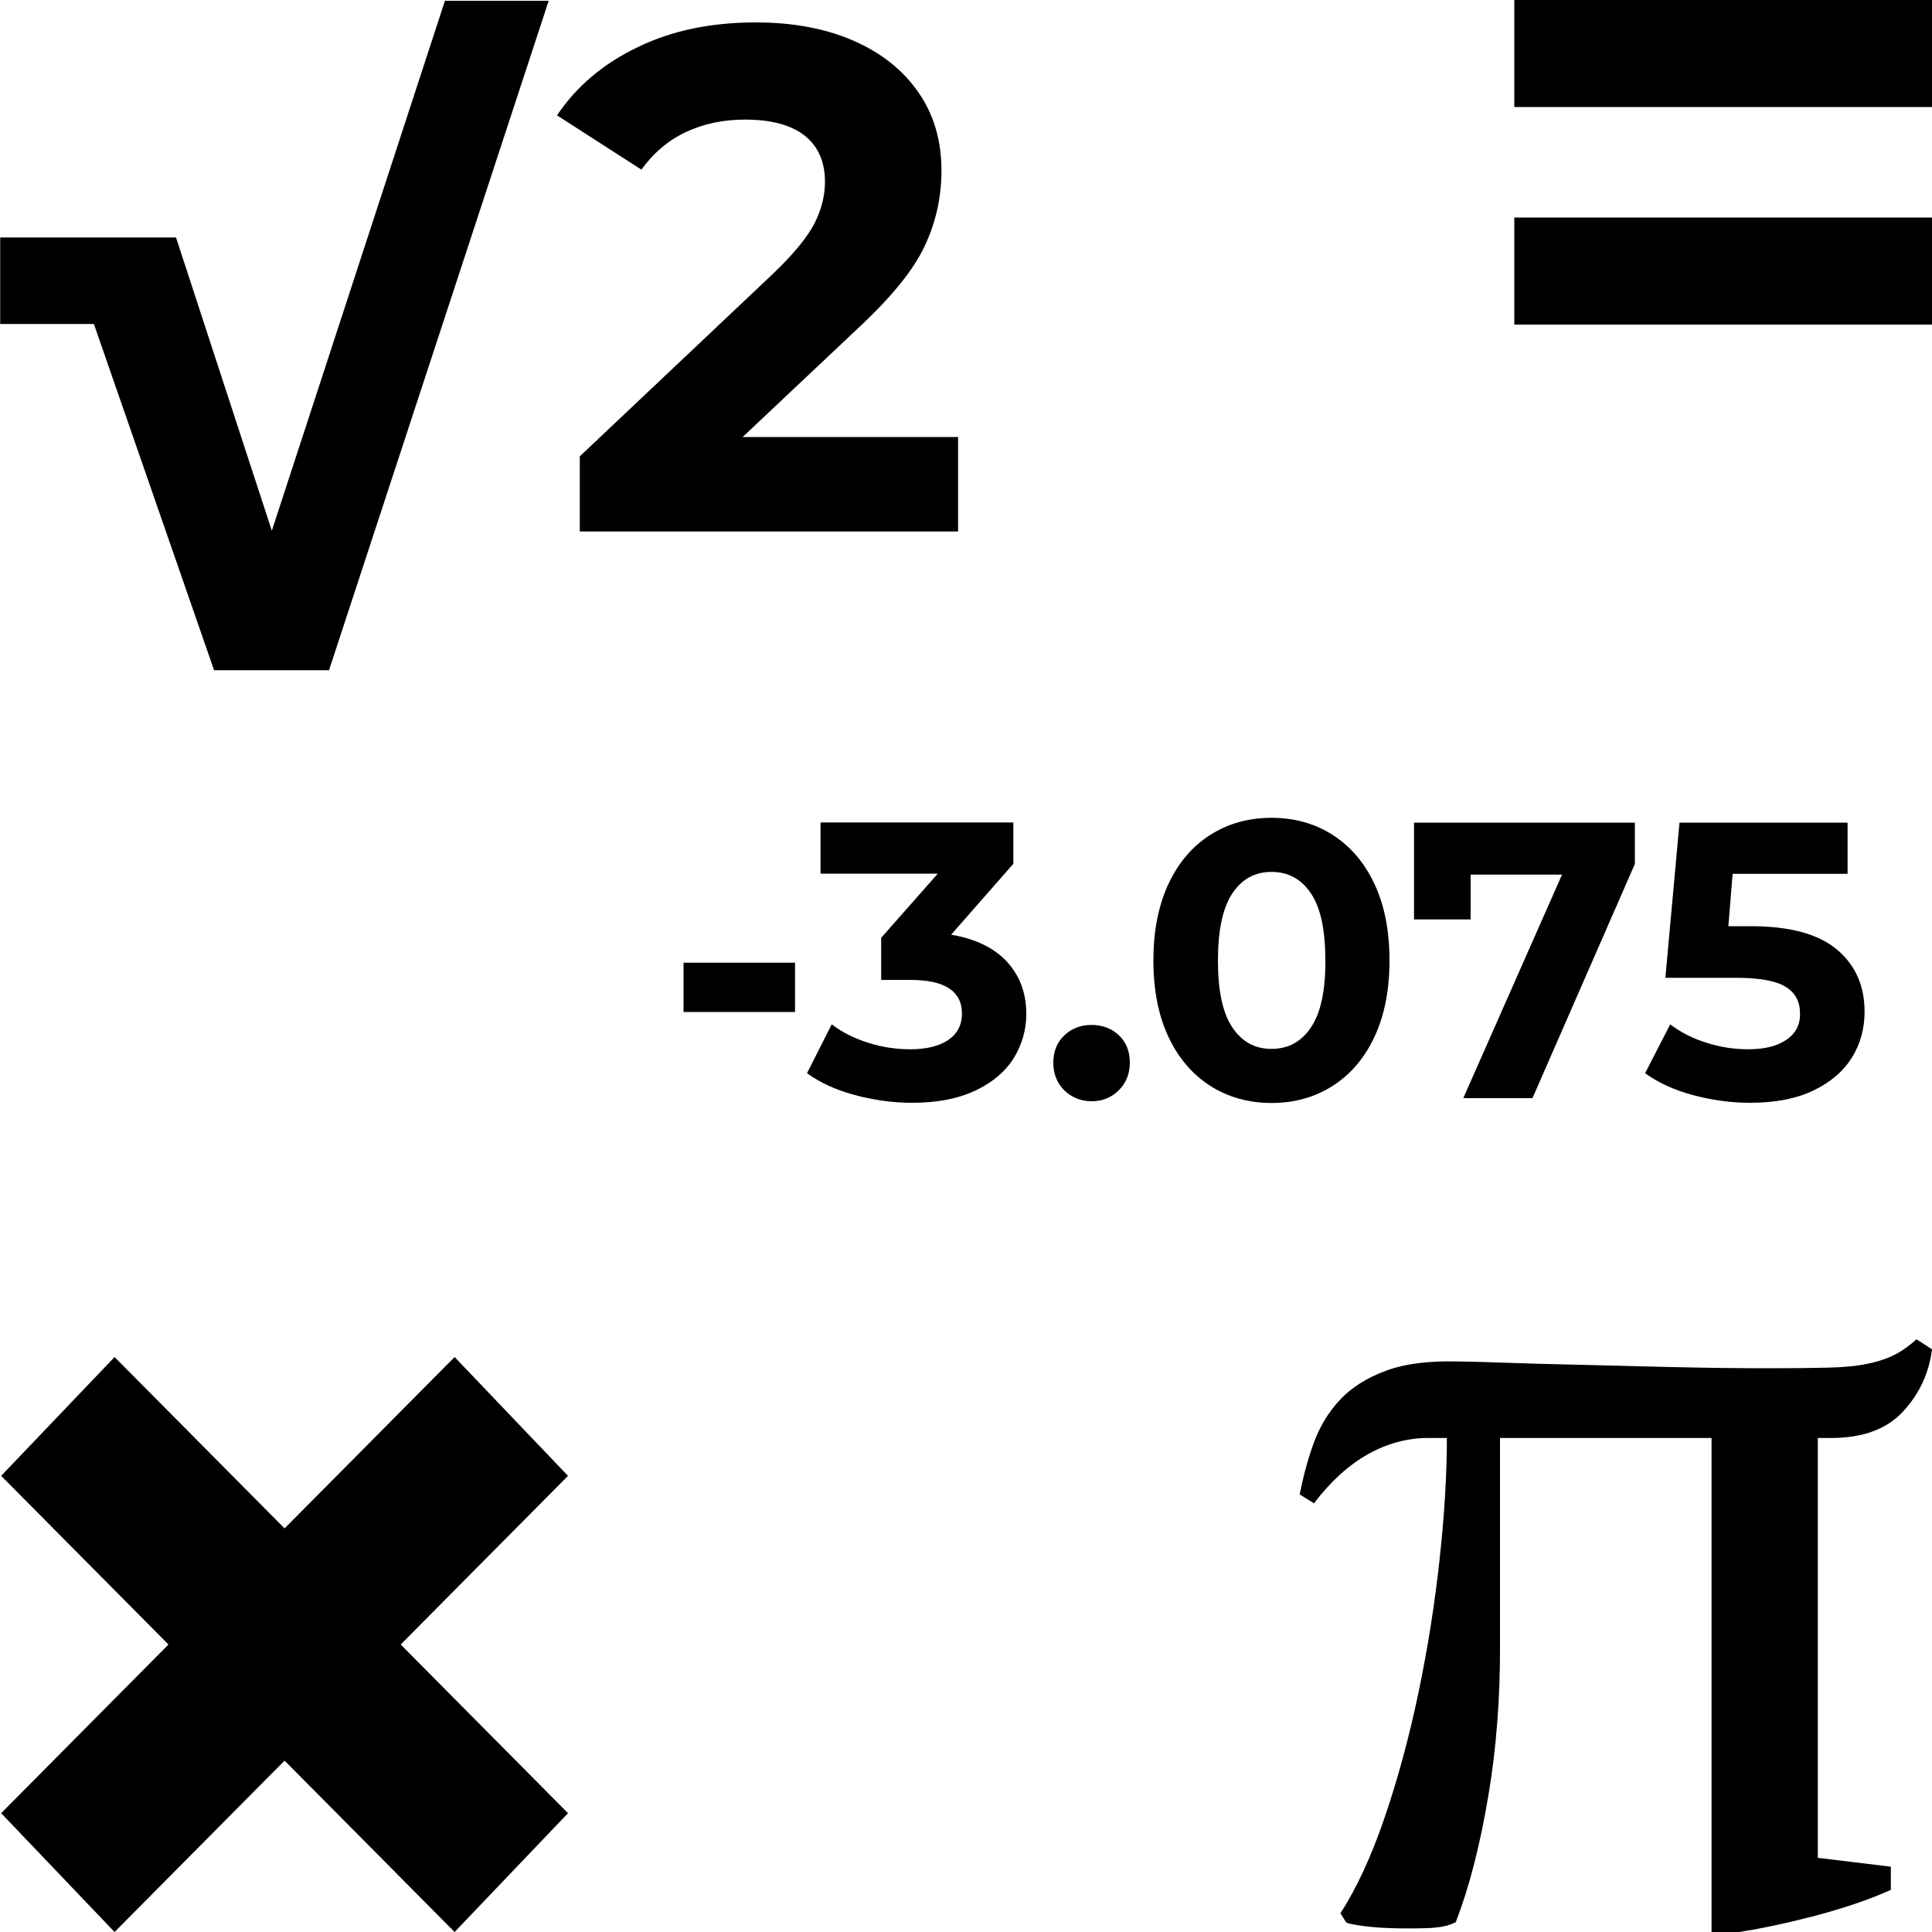 <?xml version="1.0" encoding="utf-8"?>
<!-- Generator: Adobe Illustrator 24.0.0, SVG Export Plug-In . SVG Version: 6.00 Build 0)  -->
<svg version="1.1" id="Layer_1" xmlns="http://www.w3.org/2000/svg" xmlns:xlink="http://www.w3.org/1999/xlink" x="0px" y="0px"
	 viewBox="0 0 100 100" style="enable-background:new 0 0 100 100;" xml:space="preserve">
<style type="text/css">
	.st0{fill:none;}
	.st1{fill:#FFFFFF;}
	.st2{fill:#FFFFFF;stroke:#FFFFFF;stroke-width:0.25;stroke-miterlimit:10;}
	.st3{fill:none;stroke:#000000;stroke-width:0.25;stroke-linecap:round;stroke-miterlimit:10;}
	.st4{fill:#D9D9D9;}
	.st5{fill:none;stroke:#000000;stroke-width:2;stroke-linejoin:round;stroke-miterlimit:10;}
	.st6{fill:none;stroke:#000000;stroke-width:0.44;stroke-miterlimit:10;}
	.st7{fill:none;stroke:#000000;stroke-linecap:round;stroke-linejoin:round;}
	.st8{fill:none;stroke:#000000;stroke-linecap:round;stroke-linejoin:round;stroke-miterlimit:10;}
</style>
<g>
	<rect x="35.38" y="49.83" width="5.77" height="2.55"/>
	<path d="M49.23,48.38l3.22-3.67v-2.14h-9.98v2.65h6.07l-2.93,3.32v2.18h1.51c1.78,0,2.67,0.58,2.67,1.75
		c0,0.58-0.24,1.04-0.71,1.36c-0.48,0.32-1.13,0.48-1.96,0.48c-0.75,0-1.48-0.11-2.19-0.34c-0.71-0.22-1.34-0.54-1.88-0.95
		l-1.28,2.53c0.68,0.49,1.5,0.87,2.48,1.13c0.97,0.26,1.96,0.4,2.96,0.4c1.29,0,2.38-0.21,3.27-0.63c0.89-0.42,1.55-0.98,1.99-1.68
		c0.43-0.7,0.65-1.46,0.65-2.29c0-1.07-0.33-1.97-1-2.7C51.44,49.05,50.48,48.59,49.23,48.38z"/>
	<path d="M56.5,53.05c-0.56,0-1.03,0.18-1.41,0.54c-0.38,0.36-0.57,0.83-0.57,1.42c0,0.57,0.19,1.05,0.57,1.43
		C55.48,56.81,55.95,57,56.5,57c0.56,0,1.03-0.19,1.41-0.57c0.38-0.38,0.57-0.86,0.57-1.43c0-0.58-0.19-1.06-0.57-1.42
		C57.53,53.23,57.06,53.05,56.5,53.05z"/>
	<path d="M71.14,53.67c0.52-1.11,0.78-2.43,0.78-3.96c0-1.53-0.26-2.86-0.78-3.96c-0.52-1.11-1.25-1.95-2.17-2.54
		s-1.98-0.88-3.16-0.88s-2.23,0.29-3.16,0.88c-0.92,0.58-1.65,1.43-2.17,2.54c-0.52,1.11-0.78,2.43-0.78,3.96
		c0,1.54,0.26,2.86,0.78,3.96c0.52,1.11,1.25,1.95,2.17,2.54c0.92,0.58,1.98,0.88,3.16,0.88s2.23-0.29,3.16-0.88
		S70.62,54.78,71.14,53.67z M67.86,53.17c-0.5,0.75-1.18,1.12-2.05,1.12c-0.86,0-1.53-0.37-2.03-1.12c-0.5-0.75-0.74-1.9-0.74-3.46
		c0-1.56,0.25-2.72,0.74-3.46c0.5-0.75,1.17-1.12,2.03-1.12c0.87,0,1.55,0.37,2.05,1.12c0.5,0.75,0.74,1.9,0.74,3.46
		C68.61,51.27,68.36,52.43,67.86,53.17z"/>
	<polygon points="76.12,45.27 80.85,45.27 75.74,56.84 79.32,56.84 84.62,44.72 84.62,42.58 73.19,42.58 73.19,47.59 76.12,47.59 	
		"/>
	<path d="M92.46,53.82c-0.48,0.33-1.13,0.49-1.96,0.49c-0.75,0-1.47-0.11-2.18-0.34c-0.71-0.22-1.33-0.54-1.87-0.95l-1.3,2.53
		c0.68,0.49,1.5,0.87,2.47,1.13c0.97,0.26,1.96,0.4,2.96,0.4c1.3,0,2.4-0.21,3.29-0.64s1.55-1,1.99-1.71s0.65-1.5,0.65-2.37
		c0-1.34-0.48-2.42-1.44-3.22c-0.96-0.8-2.44-1.2-4.45-1.2h-1.16l0.22-2.71h5.95v-2.65h-8.7l-0.73,8.03h3.65
		c1.22,0,2.08,0.16,2.58,0.47c0.5,0.31,0.74,0.77,0.74,1.39C93.18,53.04,92.94,53.5,92.46,53.82z"/>
	<rect x="78.38" y="0" width="21.62" height="5.54"/>
	<rect x="78.38" y="11.26" width="21.62" height="5.54"/>
	<path d="M98.05,70.13c-0.38,0.19-0.85,0.35-1.4,0.46c-0.56,0.12-1.24,0.18-2.07,0.2c-0.82,0.02-1.84,0.03-3.07,0.03
		c-1.57,0-3.21-0.02-4.93-0.06c-1.72-0.04-3.33-0.08-4.84-0.12c-1.51-0.03-2.83-0.07-3.96-0.11c-1.13-0.04-1.9-0.06-2.32-0.06
		c-1.53-0.04-2.78,0.12-3.75,0.49c-0.97,0.36-1.76,0.86-2.35,1.49c-0.59,0.63-1.04,1.37-1.35,2.21c-0.31,0.84-0.55,1.74-0.74,2.69
		l0.74,0.46c0.88-1.15,1.81-1.99,2.81-2.55c0.99-0.55,2.03-0.83,3.1-0.83h0.97c0,1.84-0.12,3.91-0.37,6.22
		c-0.25,2.31-0.61,4.61-1.09,6.91c-0.48,2.3-1.06,4.45-1.75,6.48c-0.69,2.03-1.46,3.69-2.3,4.99l0.29,0.46
		c0,0.04,0.23,0.1,0.69,0.17c0.46,0.07,0.99,0.12,1.61,0.14c0.61,0.02,1.24,0.02,1.89,0c0.65-0.02,1.14-0.12,1.49-0.31
		c0.34-0.88,0.66-1.88,0.95-3.01c0.29-1.13,0.53-2.31,0.74-3.55c0.21-1.24,0.36-2.51,0.46-3.81c0.1-1.3,0.14-2.56,0.14-3.78V74.43
		h10.95V100h1.43c1.22-0.19,2.56-0.48,4.01-0.86c1.45-0.39,2.73-0.82,3.84-1.32v-1.2l-3.78-0.46V74.43h0.69
		c1.64,0,2.89-0.46,3.73-1.38c0.84-0.91,1.34-1.99,1.49-3.21l-0.8-0.52C98.81,69.67,98.43,69.94,98.05,70.13z"/>
	<polygon points="11.08,34.69 17.03,34.69 28.4,0.04 23.03,0.04 14.07,27.47 9.11,12.29 0.01,12.29 0.01,16.77 4.86,16.77 	"/>
	<path d="M40,14.18l-9.99,9.44v3.89h19.58v-4.89H38.44L44.4,17c1.7-1.58,2.85-2.98,3.44-4.22c0.59-1.23,0.89-2.55,0.89-3.96
		c0-1.55-0.4-2.9-1.2-4.05c-0.8-1.15-1.92-2.04-3.37-2.67c-1.45-0.63-3.13-0.94-5.05-0.94c-2.3,0-4.33,0.42-6.1,1.28
		c-1.78,0.85-3.17,2.03-4.18,3.53l4.37,2.81c0.62-0.86,1.38-1.51,2.29-1.94s1.94-0.65,3.07-0.65c1.36,0,2.39,0.28,3.09,0.83
		c0.7,0.56,1.05,1.35,1.05,2.39c0,0.72-0.18,1.44-0.55,2.17C41.77,12.3,41.06,13.17,40,14.18z"/>
	<polygon points="23.53,70.24 14.73,79.11 5.93,70.24 0.06,76.39 8.72,85.12 0.06,93.85 5.93,100 14.73,91.13 23.53,100 29.4,93.85 
		20.74,85.12 29.4,76.39 	"/>
</g>
</svg>
